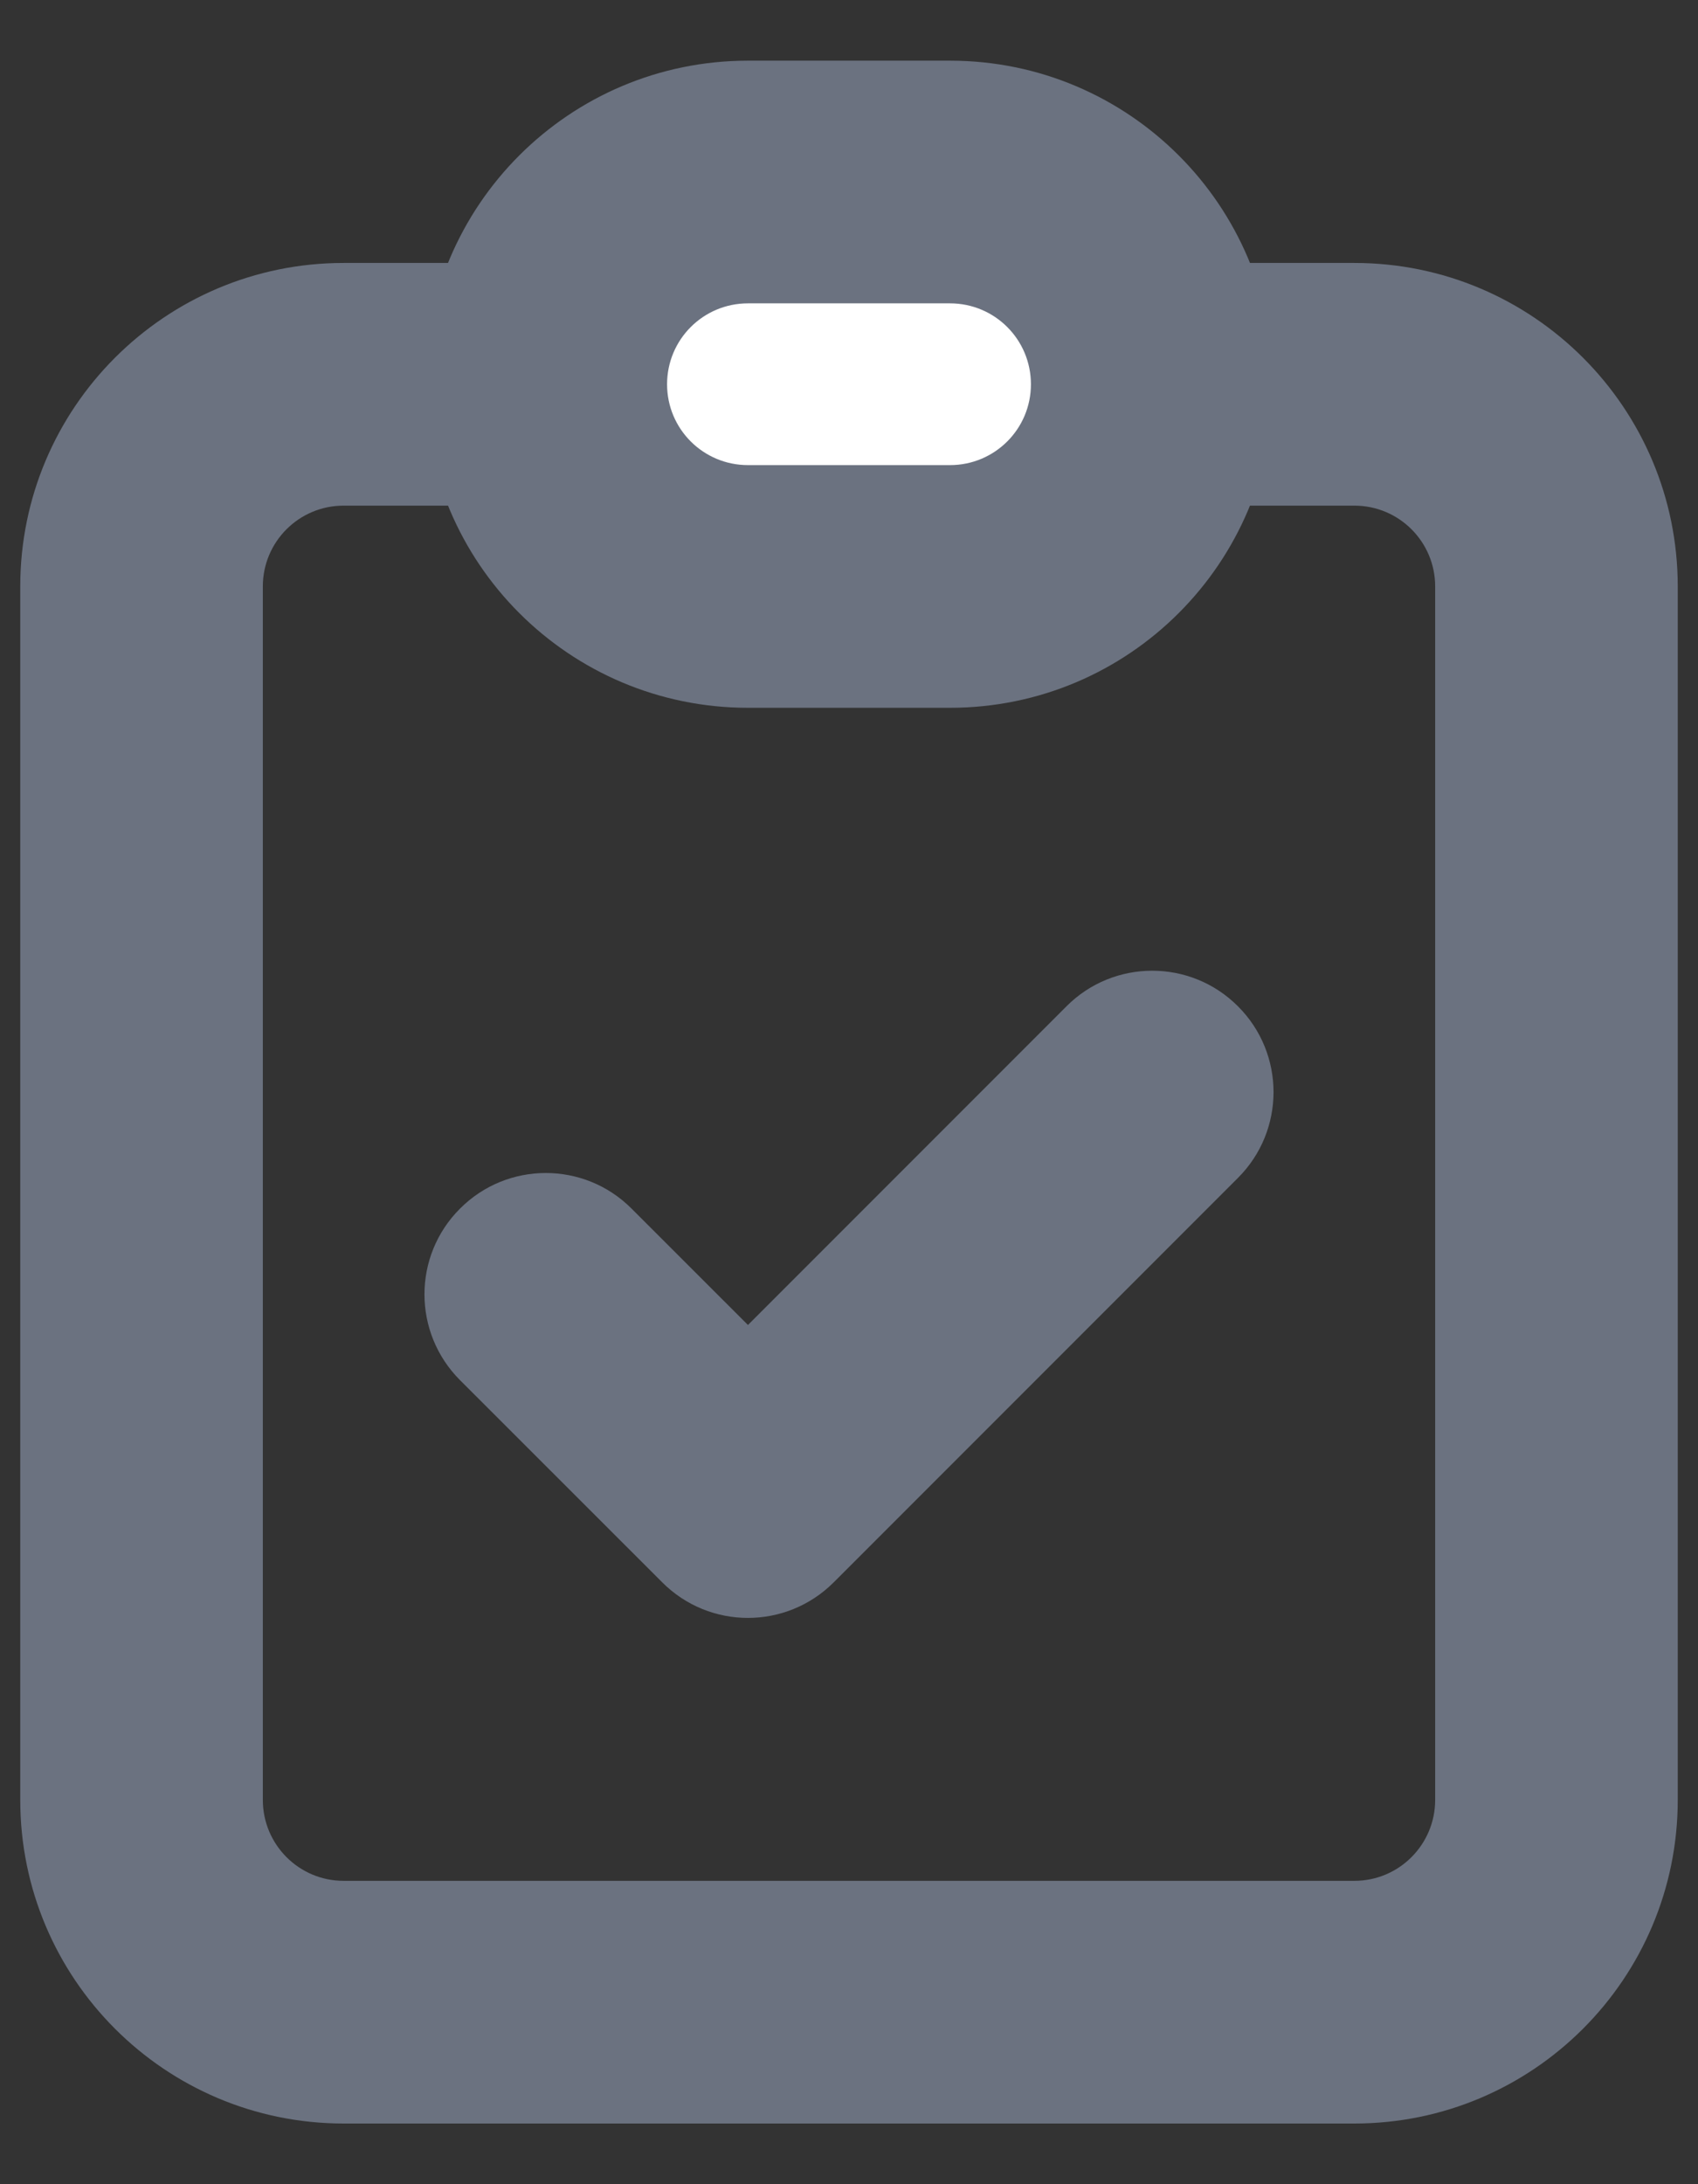<svg width="14" height="18" viewBox="0 0 14 18" fill="none" xmlns="http://www.w3.org/2000/svg">
<rect x="0" y="0" width="14" height="18" fill="#333333" stroke="none"/>
<path d="M4.5 3.167C4.5 2.246 5.246 1.5 6.167 1.5H7.833C8.754 1.5 9.5 2.246 9.5 3.167C9.5 4.087 8.754 4.833 7.833 4.833H6.167C5.246 4.833 4.5 4.087 4.5 3.167Z" fill="white"/>
<path d="M5.207 9.96C4.817 9.569 4.183 9.569 3.793 9.96C3.402 10.35 3.402 10.983 3.793 11.374L5.207 9.96ZM6.167 12.333L5.46 13.04C5.85 13.431 6.483 13.431 6.874 13.04L6.167 12.333ZM10.207 9.707C10.598 9.317 10.598 8.683 10.207 8.293C9.817 7.902 9.183 7.902 8.793 8.293L10.207 9.707ZM11.833 4.833V14.833H13.833V4.833H11.833ZM11.167 15.5H2.833V17.5H11.167V15.5ZM2.167 14.833V4.833H0.167V14.833H2.167ZM2.833 4.167H4.5V2.167H2.833V4.167ZM9.5 4.167H11.167V2.167H9.5V4.167ZM2.833 15.5C2.465 15.5 2.167 15.201 2.167 14.833H0.167C0.167 16.306 1.361 17.5 2.833 17.5V15.5ZM11.833 14.833C11.833 15.201 11.535 15.5 11.167 15.5V17.5C12.639 17.5 13.833 16.306 13.833 14.833H11.833ZM13.833 4.833C13.833 3.361 12.639 2.167 11.167 2.167V4.167C11.535 4.167 11.833 4.465 11.833 4.833H13.833ZM2.167 4.833C2.167 4.465 2.465 4.167 2.833 4.167V2.167C1.361 2.167 0.167 3.361 0.167 4.833H2.167ZM3.793 11.374L5.46 13.04L6.874 11.626L5.207 9.96L3.793 11.374ZM6.874 13.04L10.207 9.707L8.793 8.293L5.46 11.626L6.874 13.04ZM6.167 2.5H7.833V0.5H6.167V2.5ZM7.833 3.833H6.167V5.833H7.833V3.833ZM6.167 3.833C5.798 3.833 5.5 3.535 5.5 3.167H3.5C3.5 4.639 4.694 5.833 6.167 5.833V3.833ZM8.5 3.167C8.5 3.535 8.202 3.833 7.833 3.833V5.833C9.306 5.833 10.5 4.639 10.5 3.167H8.5ZM7.833 2.5C8.202 2.5 8.5 2.798 8.5 3.167H10.5C10.5 1.694 9.306 0.5 7.833 0.5V2.5ZM6.167 0.5C4.694 0.5 3.5 1.694 3.5 3.167H5.5C5.5 2.798 5.798 2.5 6.167 2.5V0.5Z" fill="#6B7280"/>
</svg>
